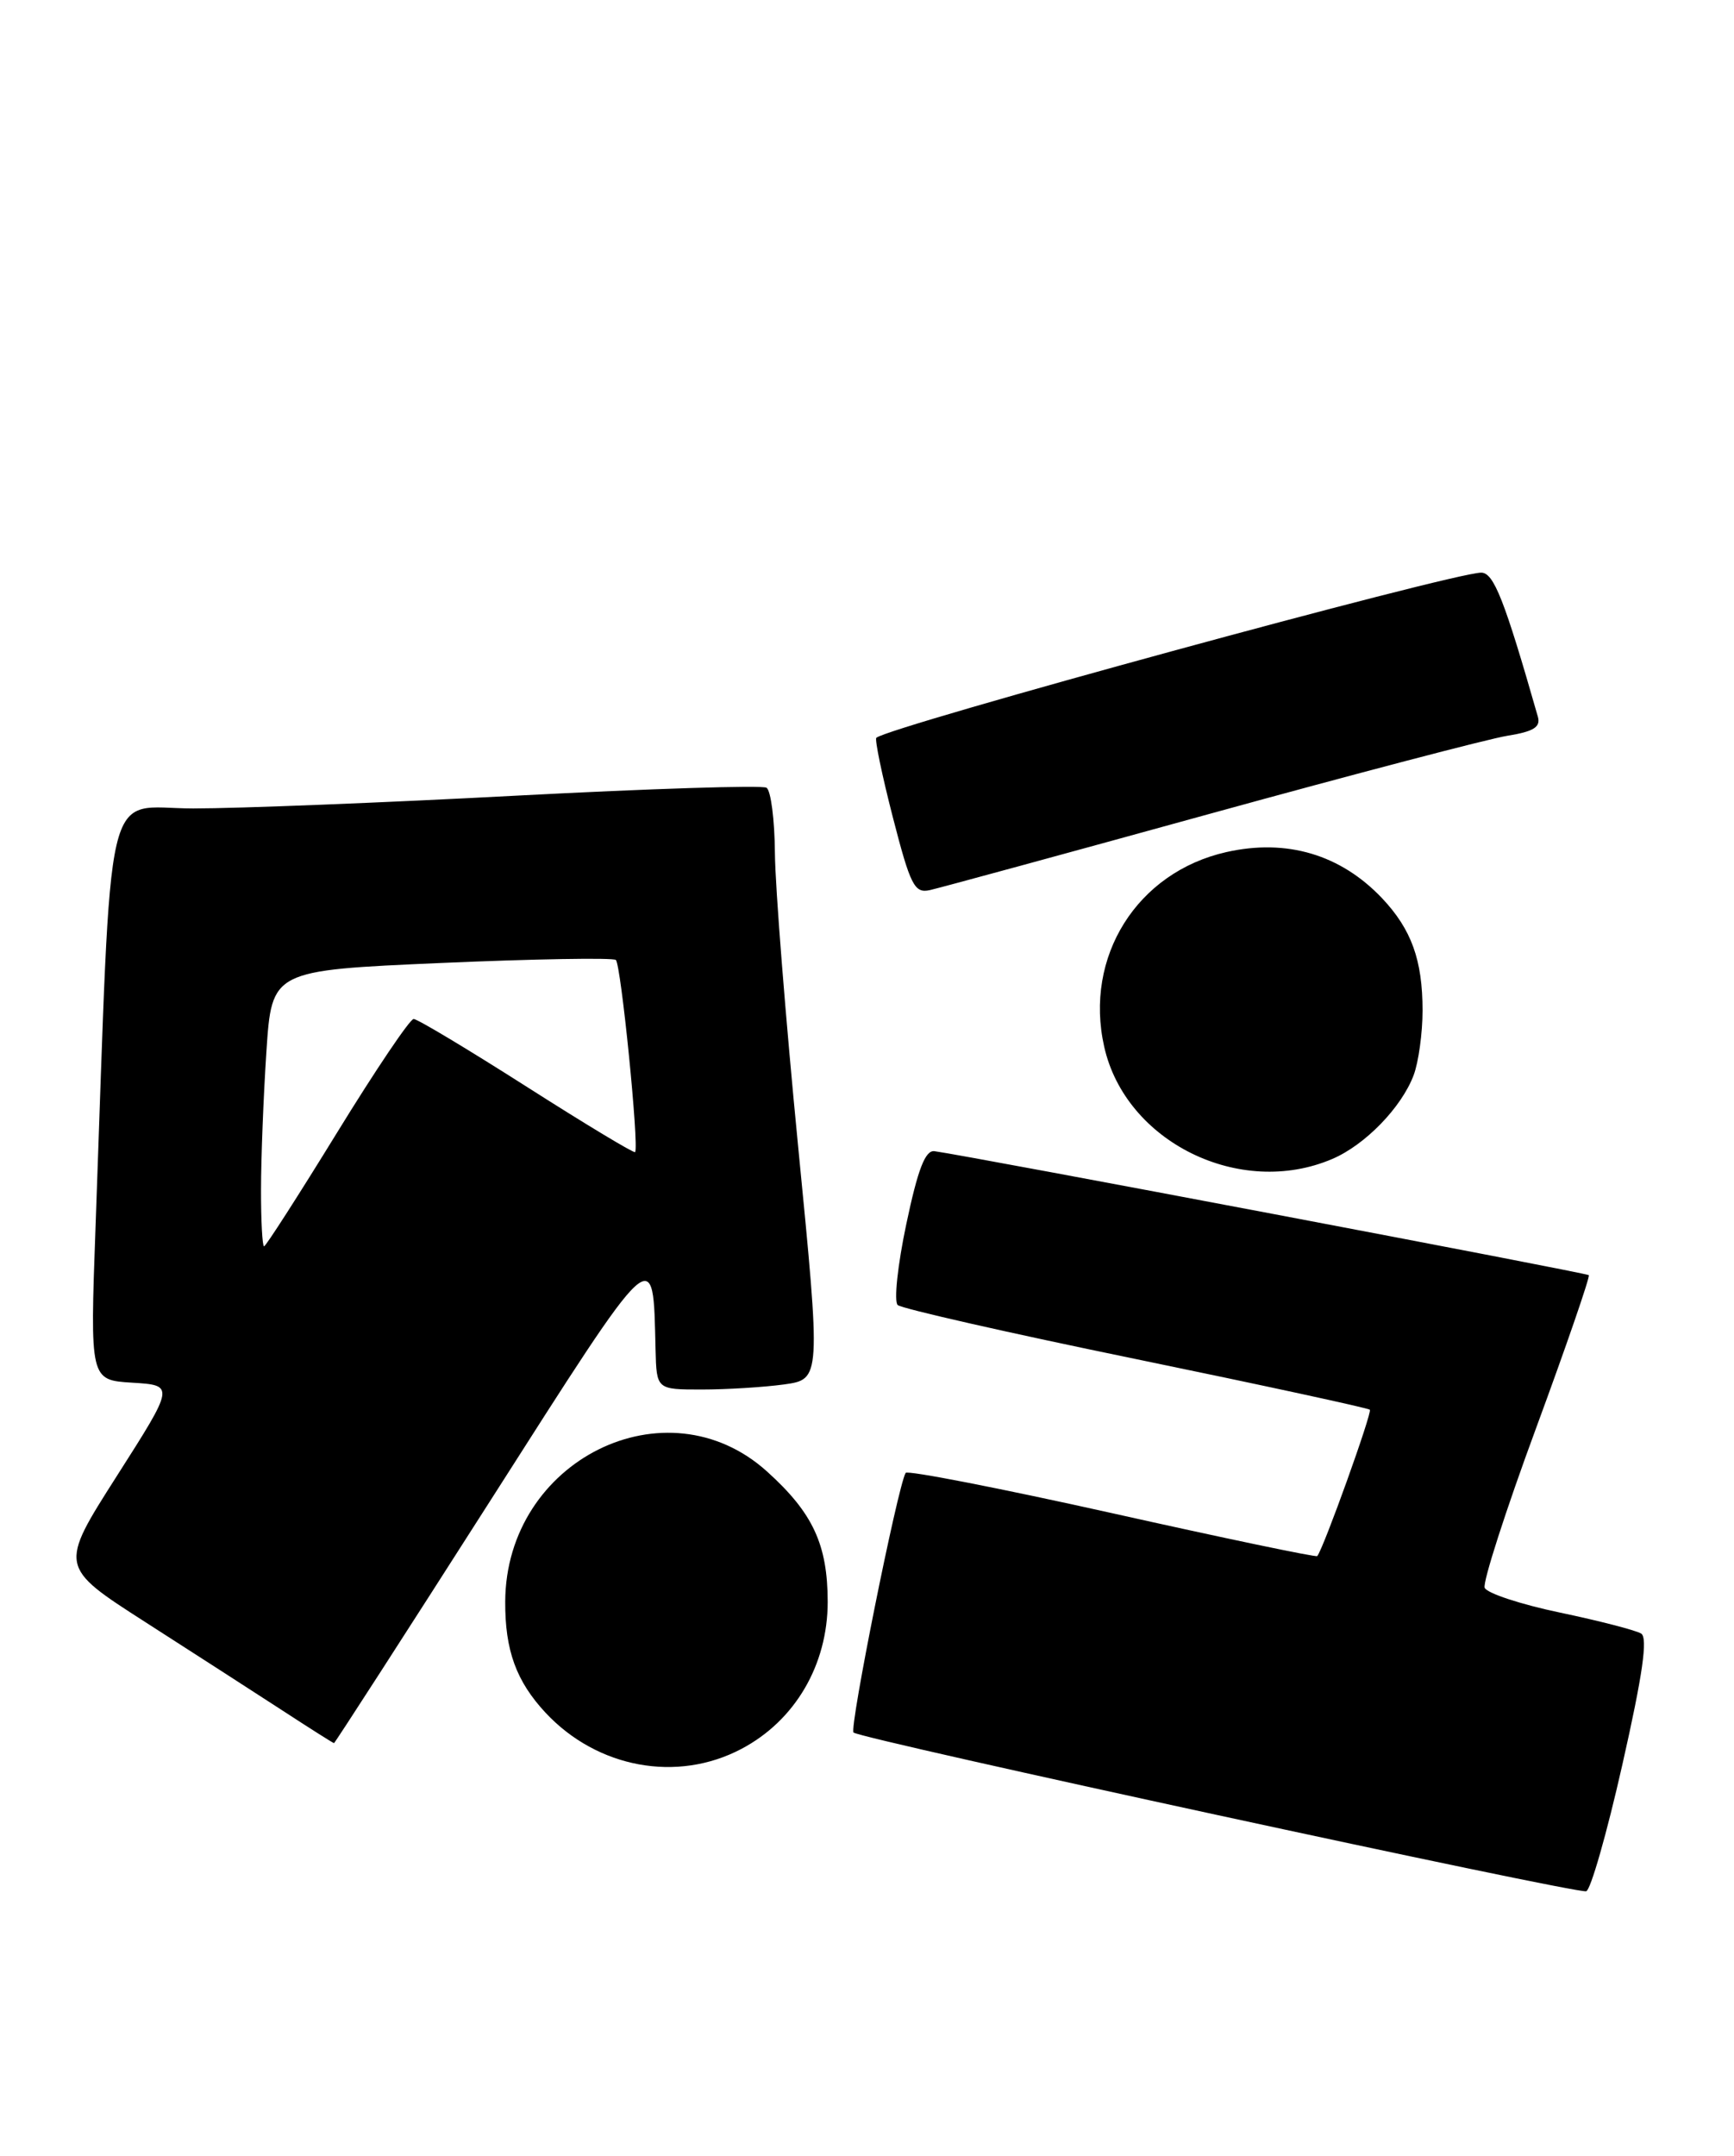 <?xml version="1.0" encoding="UTF-8" standalone="no"?>
<!DOCTYPE svg PUBLIC "-//W3C//DTD SVG 1.1//EN" "http://www.w3.org/Graphics/SVG/1.1/DTD/svg11.dtd" >
<svg xmlns="http://www.w3.org/2000/svg" xmlns:xlink="http://www.w3.org/1999/xlink" version="1.1" viewBox="0 0 206 256">
 <g >
 <path fill="currentColor"
d=" M 192.74 209.53 C 195.15 198.88 195.78 194.48 194.97 193.98 C 194.34 193.59 190.00 192.47 185.33 191.49 C 180.65 190.51 176.62 189.18 176.38 188.54 C 176.13 187.90 178.88 179.35 182.50 169.55 C 186.11 159.75 188.92 151.59 188.75 151.42 C 188.48 151.15 115.09 137.25 111.02 136.70 C 109.93 136.55 109.05 138.80 107.67 145.35 C 106.64 150.22 106.18 154.55 106.65 154.97 C 107.12 155.39 119.84 158.28 134.93 161.38 C 150.02 164.49 162.53 167.20 162.74 167.40 C 163.04 167.71 157.25 183.85 156.49 184.78 C 156.37 184.94 145.39 182.65 132.10 179.68 C 118.81 176.72 107.78 174.57 107.59 174.90 C 106.62 176.62 100.88 205.21 101.40 205.73 C 102.15 206.48 187.10 224.87 188.44 224.58 C 188.96 224.47 190.90 217.69 192.74 209.53 Z  M 88.09 207.67 C 94.46 204.31 98.33 197.70 98.33 190.21 C 98.32 183.41 96.58 179.66 91.14 174.75 C 79.17 163.93 60.10 173.39 60.02 190.18 C 59.99 195.97 61.33 199.64 64.81 203.38 C 70.96 209.96 80.45 211.71 88.09 207.67 Z  M 58.18 178.31 C 78.16 147.02 77.57 147.56 77.88 160.25 C 78.00 165.00 78.00 165.00 83.36 165.00 C 86.31 165.00 90.70 164.73 93.13 164.40 C 97.53 163.79 97.53 163.79 94.82 136.15 C 93.33 120.94 92.09 105.26 92.06 101.31 C 92.03 97.35 91.58 93.86 91.06 93.54 C 90.55 93.22 77.19 93.65 61.37 94.48 C 45.56 95.32 28.27 96.00 22.96 96.00 C 12.16 96.00 13.33 91.00 11.35 145.69 C 10.69 163.88 10.69 163.88 15.72 164.19 C 20.75 164.50 20.75 164.50 13.88 175.27 C 7.01 186.04 7.01 186.04 17.25 192.61 C 22.89 196.22 30.20 200.94 33.50 203.08 C 36.80 205.23 39.58 206.99 39.68 206.99 C 39.77 207.00 48.10 194.09 58.18 178.31 Z  M 158.28 137.62 C 162.17 135.96 166.49 131.52 167.94 127.68 C 168.52 126.14 169.00 122.68 169.00 120.00 C 169.00 114.00 167.68 110.36 164.19 106.66 C 159.26 101.47 152.87 99.57 145.70 101.18 C 135.08 103.57 128.77 113.60 131.18 124.30 C 133.72 135.62 147.33 142.31 158.28 137.62 Z  M 143.75 96.63 C 160.93 91.90 176.83 87.73 179.08 87.37 C 182.19 86.87 183.05 86.34 182.70 85.11 C 178.73 71.23 177.46 68.00 175.97 68.00 C 172.56 68.00 105.68 86.25 104.11 87.61 C 103.90 87.79 104.78 92.04 106.07 97.05 C 108.16 105.16 108.64 106.10 110.46 105.70 C 111.58 105.45 126.56 101.37 143.75 96.63 Z  M 31.01 141.25 C 31.01 137.54 31.30 130.16 31.65 124.86 C 32.29 115.23 32.29 115.23 52.39 114.35 C 63.45 113.87 72.80 113.71 73.16 113.99 C 73.77 114.46 75.94 136.13 75.45 136.81 C 75.32 136.97 69.54 133.49 62.59 129.06 C 55.64 124.63 49.59 121.00 49.14 121.00 C 48.70 121.00 44.60 127.08 40.04 134.50 C 35.47 141.93 31.57 148.00 31.37 148.00 C 31.17 148.00 31.00 144.96 31.01 141.25 Z "/>
</g>
</svg>